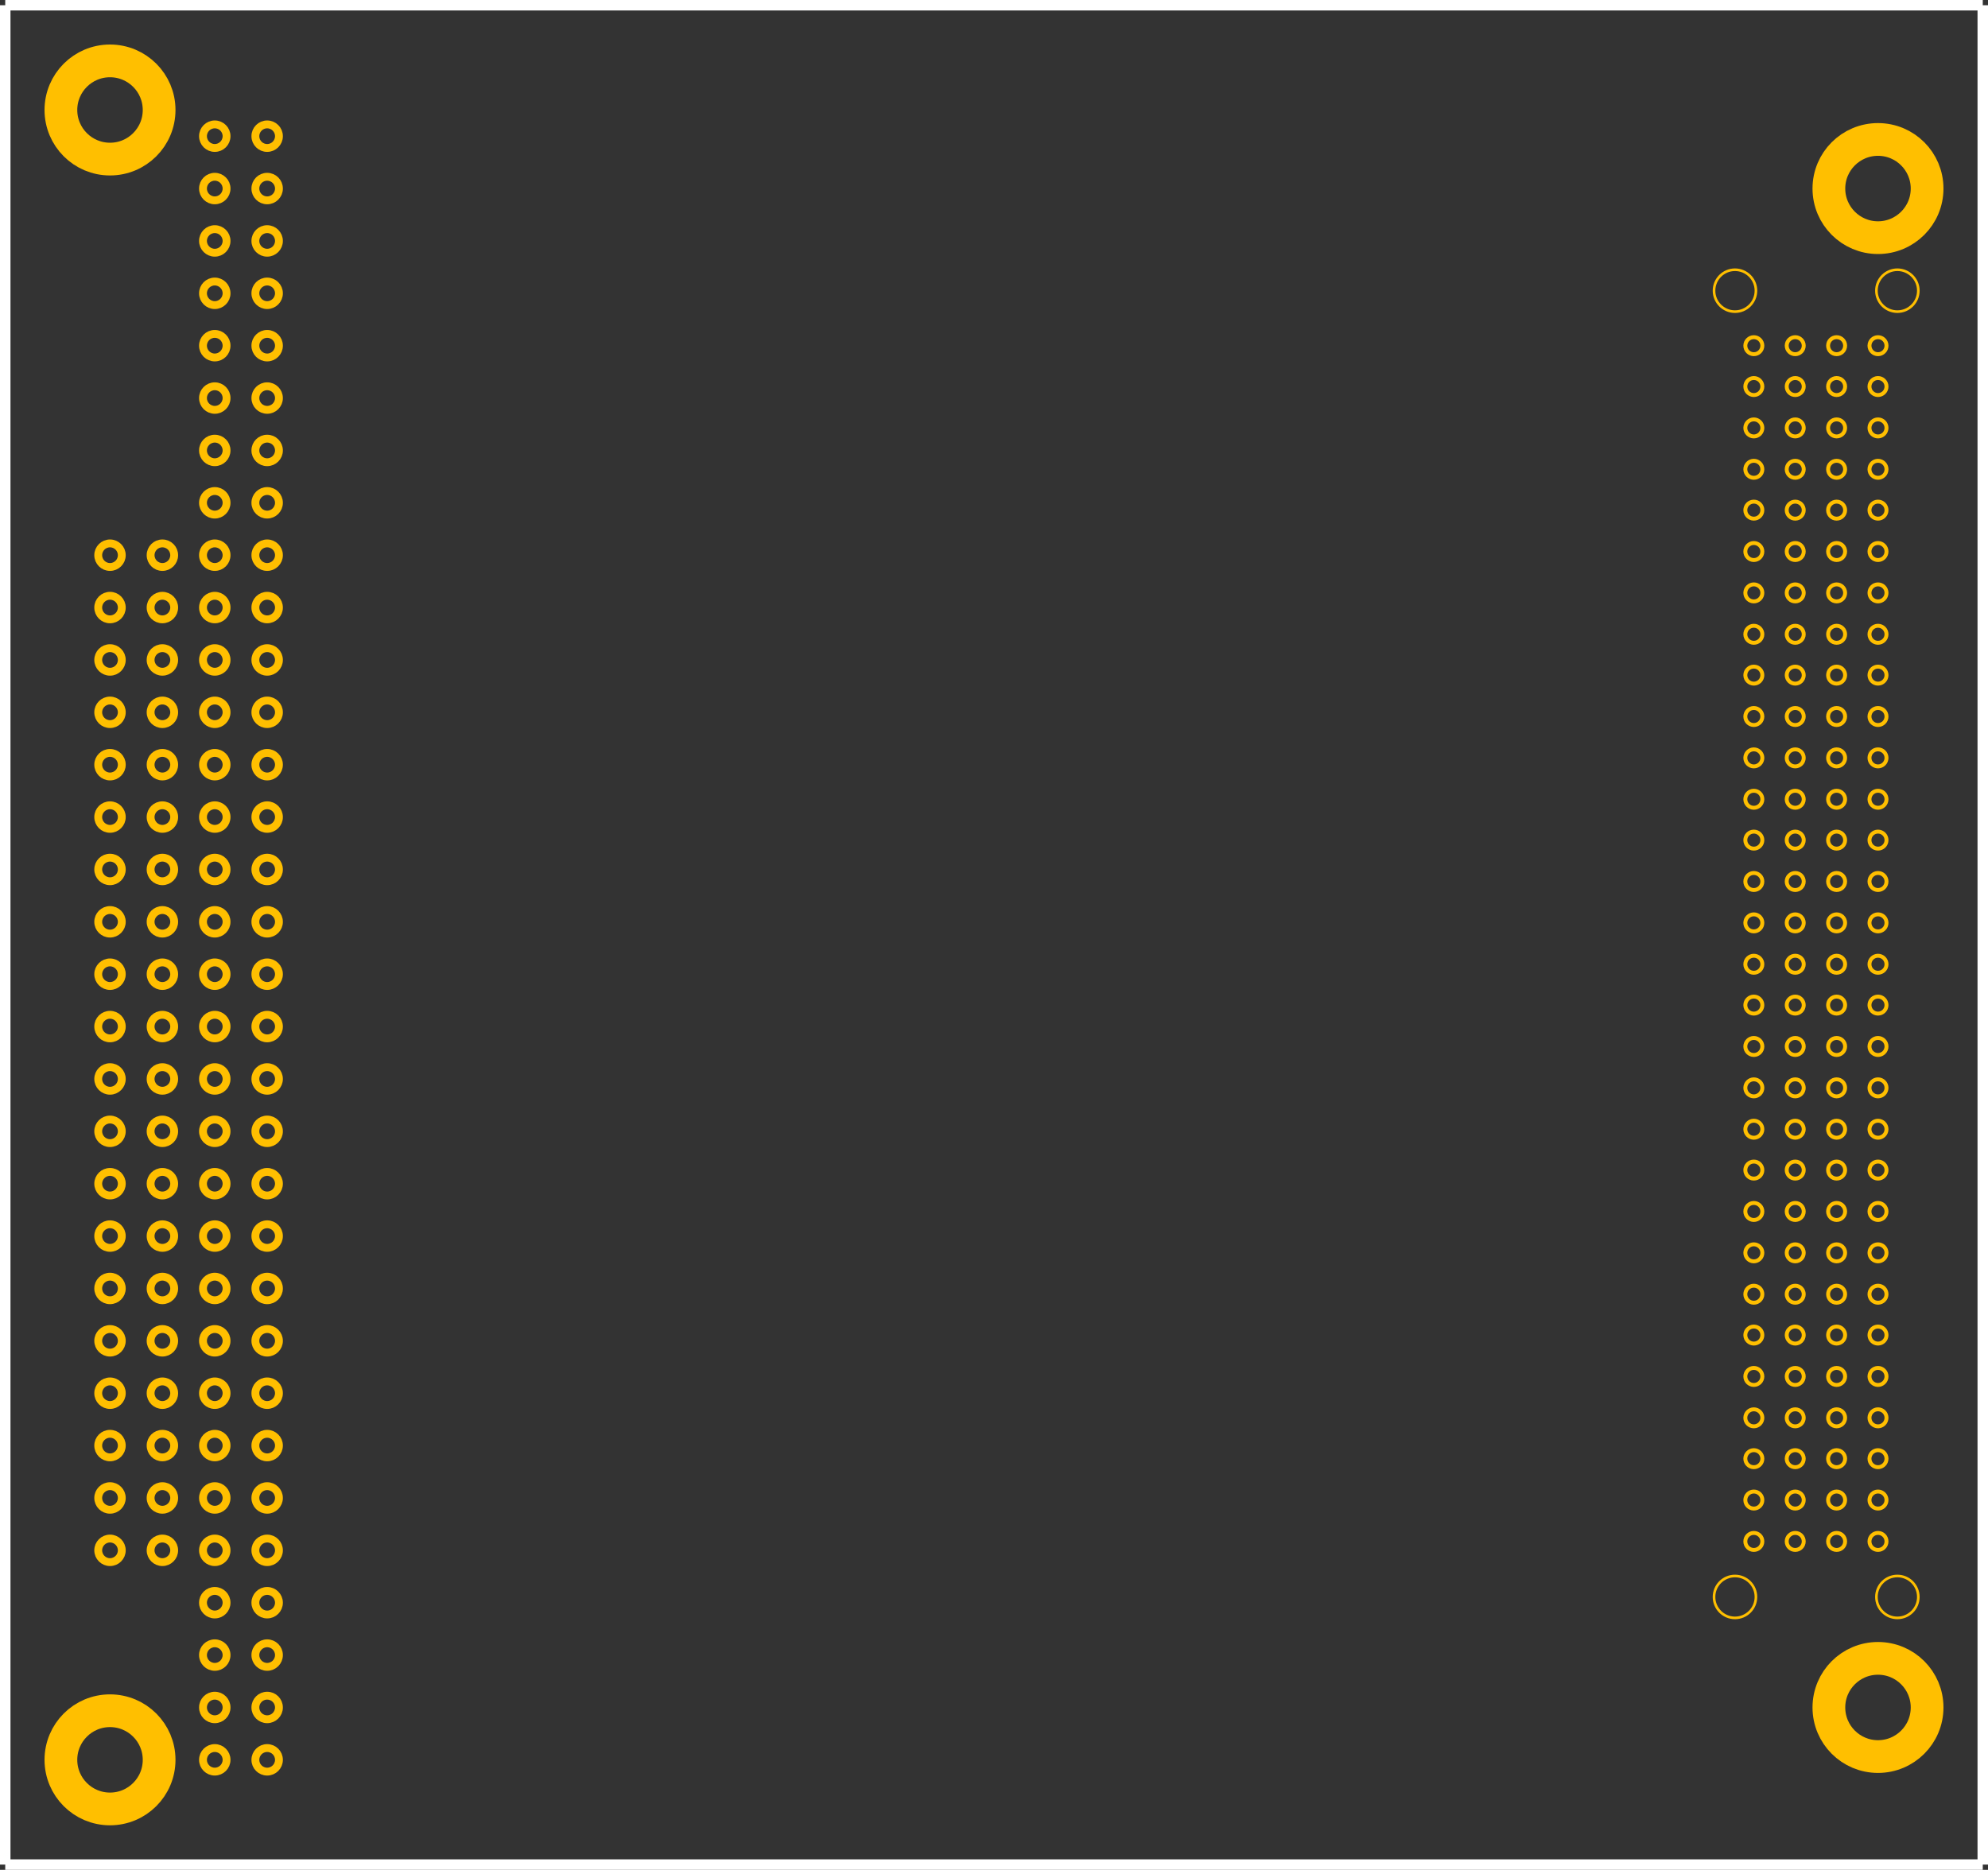 <?xml version="1.0" encoding="UTF-8" standalone="no"?> <svg xmlns:svg="http://www.w3.org/2000/svg" xmlns="http://www.w3.org/2000/svg" version="1.2" baseProfile="tiny" x="0in" y="0in" width="3.795in" height="3.57in" viewBox="0 0 379500 357000" ><rect x="0" y="0" width="379500" height="357000" fill="#333333" stroke="none"/><title>pc104+.fp</title><desc>Geda footprint file 'pc104+.fp' converted by Fritzing</desc><g id="copper0">
 <circle fill="none" cx="41000" cy="26000" connectorname="A1" stroke="#ffbf00" r="2250" id="" stroke-width="1500"/>
 <circle fill="none" cx="41000" cy="36000" connectorname="A2" stroke="#ffbf00" r="2250" id="" stroke-width="1500"/>
 <circle fill="none" cx="41000" cy="46000" connectorname="A3" stroke="#ffbf00" r="2250" id="" stroke-width="1500"/>
 <circle fill="none" cx="41000" cy="56000" connectorname="A4" stroke="#ffbf00" r="2250" id="" stroke-width="1500"/>
 <circle fill="none" cx="41000" cy="66000" connectorname="A5" stroke="#ffbf00" r="2250" id="" stroke-width="1500"/>
 <circle fill="none" cx="41000" cy="76000" connectorname="A6" stroke="#ffbf00" r="2250" id="" stroke-width="1500"/>
 <circle fill="none" cx="41000" cy="86000" connectorname="A7" stroke="#ffbf00" r="2250" id="" stroke-width="1500"/>
 <circle fill="none" cx="41000" cy="96000" connectorname="A8" stroke="#ffbf00" r="2250" id="" stroke-width="1500"/>
 <circle fill="none" cx="41000" cy="106000" connectorname="A9" stroke="#ffbf00" r="2250" id="" stroke-width="1500"/>
 <circle fill="none" cx="41000" cy="116000" connectorname="A10" stroke="#ffbf00" r="2250" id="" stroke-width="1500"/>
 <circle fill="none" cx="41000" cy="126000" connectorname="A11" stroke="#ffbf00" r="2250" id="" stroke-width="1500"/>
 <circle fill="none" cx="41000" cy="136000" connectorname="A12" stroke="#ffbf00" r="2250" id="" stroke-width="1500"/>
 <circle fill="none" cx="41000" cy="146000" connectorname="A13" stroke="#ffbf00" r="2250" id="" stroke-width="1500"/>
 <circle fill="none" cx="41000" cy="156000" connectorname="A14" stroke="#ffbf00" r="2250" id="" stroke-width="1500"/>
 <circle fill="none" cx="41000" cy="166000" connectorname="A15" stroke="#ffbf00" r="2250" id="" stroke-width="1500"/>
 <circle fill="none" cx="41000" cy="176000" connectorname="A16" stroke="#ffbf00" r="2250" id="" stroke-width="1500"/>
 <circle fill="none" cx="41000" cy="186000" connectorname="A17" stroke="#ffbf00" r="2250" id="" stroke-width="1500"/>
 <circle fill="none" cx="41000" cy="196000" connectorname="A18" stroke="#ffbf00" r="2250" id="" stroke-width="1500"/>
 <circle fill="none" cx="41000" cy="206000" connectorname="A19" stroke="#ffbf00" r="2250" id="" stroke-width="1500"/>
 <circle fill="none" cx="41000" cy="216000" connectorname="A20" stroke="#ffbf00" r="2250" id="" stroke-width="1500"/>
 <circle fill="none" cx="41000" cy="226000" connectorname="A21" stroke="#ffbf00" r="2250" id="" stroke-width="1500"/>
 <circle fill="none" cx="41000" cy="236000" connectorname="A22" stroke="#ffbf00" r="2250" id="" stroke-width="1500"/>
 <circle fill="none" cx="41000" cy="246000" connectorname="A23" stroke="#ffbf00" r="2250" id="" stroke-width="1500"/>
 <circle fill="none" cx="41000" cy="256000" connectorname="A24" stroke="#ffbf00" r="2250" id="" stroke-width="1500"/>
 <circle fill="none" cx="41000" cy="266000" connectorname="A25" stroke="#ffbf00" r="2250" id="" stroke-width="1500"/>
 <circle fill="none" cx="41000" cy="276000" connectorname="A26" stroke="#ffbf00" r="2250" id="" stroke-width="1500"/>
 <circle fill="none" cx="41000" cy="286000" connectorname="A27" stroke="#ffbf00" r="2250" id="" stroke-width="1500"/>
 <circle fill="none" cx="41000" cy="296000" connectorname="A28" stroke="#ffbf00" r="2250" id="" stroke-width="1500"/>
 <circle fill="none" cx="41000" cy="306000" connectorname="A29" stroke="#ffbf00" r="2250" id="" stroke-width="1500"/>
 <circle fill="none" cx="41000" cy="316000" connectorname="A30" stroke="#ffbf00" r="2250" id="" stroke-width="1500"/>
 <circle fill="none" cx="41000" cy="326000" connectorname="A31" stroke="#ffbf00" r="2250" id="" stroke-width="1500"/>
 <circle fill="none" cx="41000" cy="336000" connectorname="A32" stroke="#ffbf00" r="2250" id="" stroke-width="1500"/>
 <circle fill="none" cx="51000" cy="26000" connectorname="B1" stroke="#ffbf00" r="2250" id="" stroke-width="1500"/>
 <circle fill="none" cx="51000" cy="36000" connectorname="B2" stroke="#ffbf00" r="2250" id="" stroke-width="1500"/>
 <circle fill="none" cx="51000" cy="46000" connectorname="B3" stroke="#ffbf00" r="2250" id="" stroke-width="1500"/>
 <circle fill="none" cx="51000" cy="56000" connectorname="B4" stroke="#ffbf00" r="2250" id="" stroke-width="1500"/>
 <circle fill="none" cx="51000" cy="66000" connectorname="B5" stroke="#ffbf00" r="2250" id="" stroke-width="1500"/>
 <circle fill="none" cx="51000" cy="76000" connectorname="B6" stroke="#ffbf00" r="2250" id="" stroke-width="1500"/>
 <circle fill="none" cx="51000" cy="86000" connectorname="B7" stroke="#ffbf00" r="2250" id="" stroke-width="1500"/>
 <circle fill="none" cx="51000" cy="96000" connectorname="B8" stroke="#ffbf00" r="2250" id="" stroke-width="1500"/>
 <circle fill="none" cx="51000" cy="106000" connectorname="B9" stroke="#ffbf00" r="2250" id="" stroke-width="1500"/>
 <circle fill="none" cx="51000" cy="116000" connectorname="B10" stroke="#ffbf00" r="2250" id="" stroke-width="1500"/>
 <circle fill="none" cx="51000" cy="126000" connectorname="B11" stroke="#ffbf00" r="2250" id="" stroke-width="1500"/>
 <circle fill="none" cx="51000" cy="136000" connectorname="B12" stroke="#ffbf00" r="2250" id="" stroke-width="1500"/>
 <circle fill="none" cx="51000" cy="146000" connectorname="B13" stroke="#ffbf00" r="2250" id="" stroke-width="1500"/>
 <circle fill="none" cx="51000" cy="156000" connectorname="B14" stroke="#ffbf00" r="2250" id="" stroke-width="1500"/>
 <circle fill="none" cx="51000" cy="166000" connectorname="B15" stroke="#ffbf00" r="2250" id="" stroke-width="1500"/>
 <circle fill="none" cx="51000" cy="176000" connectorname="B16" stroke="#ffbf00" r="2250" id="" stroke-width="1500"/>
 <circle fill="none" cx="51000" cy="186000" connectorname="B17" stroke="#ffbf00" r="2250" id="" stroke-width="1500"/>
 <circle fill="none" cx="51000" cy="196000" connectorname="B18" stroke="#ffbf00" r="2250" id="" stroke-width="1500"/>
 <circle fill="none" cx="51000" cy="206000" connectorname="B19" stroke="#ffbf00" r="2250" id="" stroke-width="1500"/>
 <circle fill="none" cx="51000" cy="216000" connectorname="B20" stroke="#ffbf00" r="2250" id="" stroke-width="1500"/>
 <circle fill="none" cx="51000" cy="226000" connectorname="B21" stroke="#ffbf00" r="2250" id="" stroke-width="1500"/>
 <circle fill="none" cx="51000" cy="236000" connectorname="B22" stroke="#ffbf00" r="2250" id="" stroke-width="1500"/>
 <circle fill="none" cx="51000" cy="246000" connectorname="B23" stroke="#ffbf00" r="2250" id="" stroke-width="1500"/>
 <circle fill="none" cx="51000" cy="256000" connectorname="B24" stroke="#ffbf00" r="2250" id="" stroke-width="1500"/>
 <circle fill="none" cx="51000" cy="266000" connectorname="B25" stroke="#ffbf00" r="2250" id="" stroke-width="1500"/>
 <circle fill="none" cx="51000" cy="276000" connectorname="B26" stroke="#ffbf00" r="2250" id="" stroke-width="1500"/>
 <circle fill="none" cx="51000" cy="286000" connectorname="B27" stroke="#ffbf00" r="2250" id="" stroke-width="1500"/>
 <circle fill="none" cx="51000" cy="296000" connectorname="B28" stroke="#ffbf00" r="2250" id="" stroke-width="1500"/>
 <circle fill="none" cx="51000" cy="306000" connectorname="B29" stroke="#ffbf00" r="2250" id="" stroke-width="1500"/>
 <circle fill="none" cx="51000" cy="316000" connectorname="B30" stroke="#ffbf00" r="2250" id="" stroke-width="1500"/>
 <circle fill="none" cx="51000" cy="326000" connectorname="B31" stroke="#ffbf00" r="2250" id="" stroke-width="1500"/>
 <circle fill="none" cx="51000" cy="336000" connectorname="B32" stroke="#ffbf00" r="2250" id="" stroke-width="1500"/>
 <circle fill="none" cx="31000" cy="106000" connectorname="C0" stroke="#ffbf00" r="2250" id="" stroke-width="1500"/>
 <circle fill="none" cx="31000" cy="116000" connectorname="C1" stroke="#ffbf00" r="2250" id="" stroke-width="1500"/>
 <circle fill="none" cx="31000" cy="126000" connectorname="C2" stroke="#ffbf00" r="2250" id="" stroke-width="1500"/>
 <circle fill="none" cx="31000" cy="136000" connectorname="C3" stroke="#ffbf00" r="2250" id="" stroke-width="1500"/>
 <circle fill="none" cx="31000" cy="146000" connectorname="C4" stroke="#ffbf00" r="2250" id="" stroke-width="1500"/>
 <circle fill="none" cx="31000" cy="156000" connectorname="C5" stroke="#ffbf00" r="2250" id="" stroke-width="1500"/>
 <circle fill="none" cx="31000" cy="166000" connectorname="C6" stroke="#ffbf00" r="2250" id="" stroke-width="1500"/>
 <circle fill="none" cx="31000" cy="176000" connectorname="C7" stroke="#ffbf00" r="2250" id="" stroke-width="1500"/>
 <circle fill="none" cx="31000" cy="186000" connectorname="C8" stroke="#ffbf00" r="2250" id="" stroke-width="1500"/>
 <circle fill="none" cx="31000" cy="196000" connectorname="C9" stroke="#ffbf00" r="2250" id="" stroke-width="1500"/>
 <circle fill="none" cx="31000" cy="206000" connectorname="C10" stroke="#ffbf00" r="2250" id="" stroke-width="1500"/>
 <circle fill="none" cx="31000" cy="216000" connectorname="C11" stroke="#ffbf00" r="2250" id="" stroke-width="1500"/>
 <circle fill="none" cx="31000" cy="226000" connectorname="C12" stroke="#ffbf00" r="2250" id="" stroke-width="1500"/>
 <circle fill="none" cx="31000" cy="236000" connectorname="C13" stroke="#ffbf00" r="2250" id="" stroke-width="1500"/>
 <circle fill="none" cx="31000" cy="246000" connectorname="C14" stroke="#ffbf00" r="2250" id="" stroke-width="1500"/>
 <circle fill="none" cx="31000" cy="256000" connectorname="C15" stroke="#ffbf00" r="2250" id="" stroke-width="1500"/>
 <circle fill="none" cx="31000" cy="266000" connectorname="C16" stroke="#ffbf00" r="2250" id="" stroke-width="1500"/>
 <circle fill="none" cx="31000" cy="276000" connectorname="C17" stroke="#ffbf00" r="2250" id="" stroke-width="1500"/>
 <circle fill="none" cx="31000" cy="286000" connectorname="C18" stroke="#ffbf00" r="2250" id="" stroke-width="1500"/>
 <circle fill="none" cx="31000" cy="296000" connectorname="C19" stroke="#ffbf00" r="2250" id="" stroke-width="1500"/>
 <circle fill="none" cx="21000" cy="106000" connectorname="D0" stroke="#ffbf00" r="2250" id="" stroke-width="1500"/>
 <circle fill="none" cx="21000" cy="116000" connectorname="D1" stroke="#ffbf00" r="2250" id="" stroke-width="1500"/>
 <circle fill="none" cx="21000" cy="126000" connectorname="D2" stroke="#ffbf00" r="2250" id="" stroke-width="1500"/>
 <circle fill="none" cx="21000" cy="136000" connectorname="D3" stroke="#ffbf00" r="2250" id="" stroke-width="1500"/>
 <circle fill="none" cx="21000" cy="146000" connectorname="D4" stroke="#ffbf00" r="2250" id="" stroke-width="1500"/>
 <circle fill="none" cx="21000" cy="156000" connectorname="D5" stroke="#ffbf00" r="2250" id="" stroke-width="1500"/>
 <circle fill="none" cx="21000" cy="166000" connectorname="D6" stroke="#ffbf00" r="2250" id="" stroke-width="1500"/>
 <circle fill="none" cx="21000" cy="176000" connectorname="D7" stroke="#ffbf00" r="2250" id="" stroke-width="1500"/>
 <circle fill="none" cx="21000" cy="186000" connectorname="D8" stroke="#ffbf00" r="2250" id="" stroke-width="1500"/>
 <circle fill="none" cx="21000" cy="196000" connectorname="D9" stroke="#ffbf00" r="2250" id="" stroke-width="1500"/>
 <circle fill="none" cx="21000" cy="206000" connectorname="D10" stroke="#ffbf00" r="2250" id="" stroke-width="1500"/>
 <circle fill="none" cx="21000" cy="216000" connectorname="D11" stroke="#ffbf00" r="2250" id="" stroke-width="1500"/>
 <circle fill="none" cx="21000" cy="226000" connectorname="D12" stroke="#ffbf00" r="2250" id="" stroke-width="1500"/>
 <circle fill="none" cx="21000" cy="236000" connectorname="D13" stroke="#ffbf00" r="2250" id="" stroke-width="1500"/>
 <circle fill="none" cx="21000" cy="246000" connectorname="D14" stroke="#ffbf00" r="2250" id="" stroke-width="1500"/>
 <circle fill="none" cx="21000" cy="256000" connectorname="D15" stroke="#ffbf00" r="2250" id="" stroke-width="1500"/>
 <circle fill="none" cx="21000" cy="266000" connectorname="D16" stroke="#ffbf00" r="2250" id="" stroke-width="1500"/>
 <circle fill="none" cx="21000" cy="276000" connectorname="D17" stroke="#ffbf00" r="2250" id="" stroke-width="1500"/>
 <circle fill="none" cx="21000" cy="286000" connectorname="D18" stroke="#ffbf00" r="2250" id="" stroke-width="1500"/>
 <circle fill="none" cx="21000" cy="296000" connectorname="D19" stroke="#ffbf00" r="2250" id="" stroke-width="1500"/>
 <circle fill="none" cx="334800" cy="66000" connectorname="J3-a1" stroke="#ffbf00" r="1625" id="" stroke-width="750"/>
 <circle fill="none" cx="334800" cy="73800" connectorname="J3-a2" stroke="#ffbf00" r="1625" id="" stroke-width="750"/>
 <circle fill="none" cx="334800" cy="81700" connectorname="J3-a3" stroke="#ffbf00" r="1625" id="" stroke-width="750"/>
 <circle fill="none" cx="334800" cy="89600" connectorname="J3-a4" stroke="#ffbf00" r="1625" id="" stroke-width="750"/>
 <circle fill="none" cx="334800" cy="97400" connectorname="J3-a5" stroke="#ffbf00" r="1625" id="" stroke-width="750"/>
 <circle fill="none" cx="334800" cy="105300" connectorname="J3-a6" stroke="#ffbf00" r="1625" id="" stroke-width="750"/>
 <circle fill="none" cx="334800" cy="113200" connectorname="J3-a7" stroke="#ffbf00" r="1625" id="" stroke-width="750"/>
 <circle fill="none" cx="334800" cy="121100" connectorname="J3-a8" stroke="#ffbf00" r="1625" id="" stroke-width="750"/>
 <circle fill="none" cx="334800" cy="128900" connectorname="J3-a9" stroke="#ffbf00" r="1625" id="" stroke-width="750"/>
 <circle fill="none" cx="334800" cy="136800" connectorname="J3-a10" stroke="#ffbf00" r="1625" id="" stroke-width="750"/>
 <circle fill="none" cx="334800" cy="144700" connectorname="J3-a11" stroke="#ffbf00" r="1625" id="" stroke-width="750"/>
 <circle fill="none" cx="334800" cy="152600" connectorname="J3-a12" stroke="#ffbf00" r="1625" id="" stroke-width="750"/>
 <circle fill="none" cx="334800" cy="160400" connectorname="J3-a13" stroke="#ffbf00" r="1625" id="" stroke-width="750"/>
 <circle fill="none" cx="334800" cy="168300" connectorname="J3-a14" stroke="#ffbf00" r="1625" id="" stroke-width="750"/>
 <circle fill="none" cx="334800" cy="176200" connectorname="J3-a15" stroke="#ffbf00" r="1625" id="" stroke-width="750"/>
 <circle fill="none" cx="334800" cy="184100" connectorname="J3-a16" stroke="#ffbf00" r="1625" id="" stroke-width="750"/>
 <circle fill="none" cx="334800" cy="191900" connectorname="J3-a17" stroke="#ffbf00" r="1625" id="" stroke-width="750"/>
 <circle fill="none" cx="334800" cy="199800" connectorname="J3-a18" stroke="#ffbf00" r="1625" id="" stroke-width="750"/>
 <circle fill="none" cx="334800" cy="207700" connectorname="J3-a19" stroke="#ffbf00" r="1625" id="" stroke-width="750"/>
 <circle fill="none" cx="334800" cy="215600" connectorname="J3-a20" stroke="#ffbf00" r="1625" id="" stroke-width="750"/>
 <circle fill="none" cx="334800" cy="223400" connectorname="J3-a21" stroke="#ffbf00" r="1625" id="" stroke-width="750"/>
 <circle fill="none" cx="334800" cy="231300" connectorname="J3-a22" stroke="#ffbf00" r="1625" id="" stroke-width="750"/>
 <circle fill="none" cx="334800" cy="239200" connectorname="J3-a23" stroke="#ffbf00" r="1625" id="" stroke-width="750"/>
 <circle fill="none" cx="334800" cy="247100" connectorname="J3-a24" stroke="#ffbf00" r="1625" id="" stroke-width="750"/>
 <circle fill="none" cx="334800" cy="254900" connectorname="J3-a25" stroke="#ffbf00" r="1625" id="" stroke-width="750"/>
 <circle fill="none" cx="334800" cy="262800" connectorname="J3-a26" stroke="#ffbf00" r="1625" id="" stroke-width="750"/>
 <circle fill="none" cx="334800" cy="270700" connectorname="J3-a27" stroke="#ffbf00" r="1625" id="" stroke-width="750"/>
 <circle fill="none" cx="334800" cy="278500" connectorname="J3-a28" stroke="#ffbf00" r="1625" id="" stroke-width="750"/>
 <circle fill="none" cx="334800" cy="286400" connectorname="J3-a29" stroke="#ffbf00" r="1625" id="" stroke-width="750"/>
 <circle fill="none" cx="334800" cy="294300" connectorname="J3-a30" stroke="#ffbf00" r="1625" id="" stroke-width="750"/>
 <circle fill="none" cx="342700" cy="66000" connectorname="J3-b1" stroke="#ffbf00" r="1625" id="" stroke-width="750"/>
 <circle fill="none" cx="342700" cy="73800" connectorname="J3-b2" stroke="#ffbf00" r="1625" id="" stroke-width="750"/>
 <circle fill="none" cx="342700" cy="81700" connectorname="J3-b3" stroke="#ffbf00" r="1625" id="" stroke-width="750"/>
 <circle fill="none" cx="342700" cy="89600" connectorname="J3-b4" stroke="#ffbf00" r="1625" id="" stroke-width="750"/>
 <circle fill="none" cx="342700" cy="97400" connectorname="J3-b5" stroke="#ffbf00" r="1625" id="" stroke-width="750"/>
 <circle fill="none" cx="342700" cy="105300" connectorname="J3-b6" stroke="#ffbf00" r="1625" id="" stroke-width="750"/>
 <circle fill="none" cx="342700" cy="113200" connectorname="J3-b7" stroke="#ffbf00" r="1625" id="" stroke-width="750"/>
 <circle fill="none" cx="342700" cy="121100" connectorname="J3-b8" stroke="#ffbf00" r="1625" id="" stroke-width="750"/>
 <circle fill="none" cx="342700" cy="128900" connectorname="J3-b9" stroke="#ffbf00" r="1625" id="" stroke-width="750"/>
 <circle fill="none" cx="342700" cy="136800" connectorname="J3-b10" stroke="#ffbf00" r="1625" id="" stroke-width="750"/>
 <circle fill="none" cx="342700" cy="144700" connectorname="J3-b11" stroke="#ffbf00" r="1625" id="" stroke-width="750"/>
 <circle fill="none" cx="342700" cy="152600" connectorname="J3-b12" stroke="#ffbf00" r="1625" id="" stroke-width="750"/>
 <circle fill="none" cx="342700" cy="160400" connectorname="J3-b13" stroke="#ffbf00" r="1625" id="" stroke-width="750"/>
 <circle fill="none" cx="342700" cy="168300" connectorname="J3-b14" stroke="#ffbf00" r="1625" id="" stroke-width="750"/>
 <circle fill="none" cx="342700" cy="176200" connectorname="J3-b15" stroke="#ffbf00" r="1625" id="" stroke-width="750"/>
 <circle fill="none" cx="342700" cy="184100" connectorname="J3-b16" stroke="#ffbf00" r="1625" id="" stroke-width="750"/>
 <circle fill="none" cx="342700" cy="191900" connectorname="J3-b17" stroke="#ffbf00" r="1625" id="" stroke-width="750"/>
 <circle fill="none" cx="342700" cy="199800" connectorname="J3-b18" stroke="#ffbf00" r="1625" id="" stroke-width="750"/>
 <circle fill="none" cx="342700" cy="207700" connectorname="J3-b19" stroke="#ffbf00" r="1625" id="" stroke-width="750"/>
 <circle fill="none" cx="342700" cy="215600" connectorname="J3-b20" stroke="#ffbf00" r="1625" id="" stroke-width="750"/>
 <circle fill="none" cx="342700" cy="223400" connectorname="J3-b21" stroke="#ffbf00" r="1625" id="" stroke-width="750"/>
 <circle fill="none" cx="342700" cy="231300" connectorname="J3-b22" stroke="#ffbf00" r="1625" id="" stroke-width="750"/>
 <circle fill="none" cx="342700" cy="239200" connectorname="J3-b23" stroke="#ffbf00" r="1625" id="" stroke-width="750"/>
 <circle fill="none" cx="342700" cy="247100" connectorname="J3-b24" stroke="#ffbf00" r="1625" id="" stroke-width="750"/>
 <circle fill="none" cx="342700" cy="254900" connectorname="J3-b25" stroke="#ffbf00" r="1625" id="" stroke-width="750"/>
 <circle fill="none" cx="342700" cy="262800" connectorname="J3-b26" stroke="#ffbf00" r="1625" id="" stroke-width="750"/>
 <circle fill="none" cx="342700" cy="270700" connectorname="J3-b27" stroke="#ffbf00" r="1625" id="" stroke-width="750"/>
 <circle fill="none" cx="342700" cy="278500" connectorname="J3-b28" stroke="#ffbf00" r="1625" id="" stroke-width="750"/>
 <circle fill="none" cx="342700" cy="286400" connectorname="J3-b29" stroke="#ffbf00" r="1625" id="" stroke-width="750"/>
 <circle fill="none" cx="342700" cy="294300" connectorname="J3-b30" stroke="#ffbf00" r="1625" id="" stroke-width="750"/>
 <circle fill="none" cx="350600" cy="66000" connectorname="J3-c1" stroke="#ffbf00" r="1625" id="" stroke-width="750"/>
 <circle fill="none" cx="350600" cy="73800" connectorname="J3-c2" stroke="#ffbf00" r="1625" id="" stroke-width="750"/>
 <circle fill="none" cx="350600" cy="81700" connectorname="J3-c3" stroke="#ffbf00" r="1625" id="" stroke-width="750"/>
 <circle fill="none" cx="350600" cy="89600" connectorname="J3-c4" stroke="#ffbf00" r="1625" id="" stroke-width="750"/>
 <circle fill="none" cx="350600" cy="97400" connectorname="J3-c5" stroke="#ffbf00" r="1625" id="" stroke-width="750"/>
 <circle fill="none" cx="350600" cy="105300" connectorname="J3-c6" stroke="#ffbf00" r="1625" id="" stroke-width="750"/>
 <circle fill="none" cx="350600" cy="113200" connectorname="J3-c7" stroke="#ffbf00" r="1625" id="" stroke-width="750"/>
 <circle fill="none" cx="350600" cy="121100" connectorname="J3-c8" stroke="#ffbf00" r="1625" id="" stroke-width="750"/>
 <circle fill="none" cx="350600" cy="128900" connectorname="J3-c9" stroke="#ffbf00" r="1625" id="" stroke-width="750"/>
 <circle fill="none" cx="350600" cy="136800" connectorname="J3-c10" stroke="#ffbf00" r="1625" id="" stroke-width="750"/>
 <circle fill="none" cx="350600" cy="144700" connectorname="J3-c11" stroke="#ffbf00" r="1625" id="" stroke-width="750"/>
 <circle fill="none" cx="350600" cy="152600" connectorname="J3-c12" stroke="#ffbf00" r="1625" id="" stroke-width="750"/>
 <circle fill="none" cx="350600" cy="160400" connectorname="J3-c13" stroke="#ffbf00" r="1625" id="" stroke-width="750"/>
 <circle fill="none" cx="350600" cy="168300" connectorname="J3-c14" stroke="#ffbf00" r="1625" id="" stroke-width="750"/>
 <circle fill="none" cx="350600" cy="176200" connectorname="J3-c15" stroke="#ffbf00" r="1625" id="" stroke-width="750"/>
 <circle fill="none" cx="350600" cy="184100" connectorname="J3-c16" stroke="#ffbf00" r="1625" id="" stroke-width="750"/>
 <circle fill="none" cx="350600" cy="191900" connectorname="J3-c17" stroke="#ffbf00" r="1625" id="" stroke-width="750"/>
 <circle fill="none" cx="350600" cy="199800" connectorname="J3-c18" stroke="#ffbf00" r="1625" id="" stroke-width="750"/>
 <circle fill="none" cx="350600" cy="207700" connectorname="J3-c19" stroke="#ffbf00" r="1625" id="" stroke-width="750"/>
 <circle fill="none" cx="350600" cy="215600" connectorname="J3-c20" stroke="#ffbf00" r="1625" id="" stroke-width="750"/>
 <circle fill="none" cx="350600" cy="223400" connectorname="J3-c21" stroke="#ffbf00" r="1625" id="" stroke-width="750"/>
 <circle fill="none" cx="350600" cy="231300" connectorname="J3-c22" stroke="#ffbf00" r="1625" id="" stroke-width="750"/>
 <circle fill="none" cx="350600" cy="239200" connectorname="J3-c23" stroke="#ffbf00" r="1625" id="" stroke-width="750"/>
 <circle fill="none" cx="350600" cy="247100" connectorname="J3-c24" stroke="#ffbf00" r="1625" id="" stroke-width="750"/>
 <circle fill="none" cx="350600" cy="254900" connectorname="J3-c25" stroke="#ffbf00" r="1625" id="" stroke-width="750"/>
 <circle fill="none" cx="350600" cy="262800" connectorname="J3-c26" stroke="#ffbf00" r="1625" id="" stroke-width="750"/>
 <circle fill="none" cx="350600" cy="270700" connectorname="J3-c27" stroke="#ffbf00" r="1625" id="" stroke-width="750"/>
 <circle fill="none" cx="350600" cy="278500" connectorname="J3-c28" stroke="#ffbf00" r="1625" id="" stroke-width="750"/>
 <circle fill="none" cx="350600" cy="286400" connectorname="J3-c29" stroke="#ffbf00" r="1625" id="" stroke-width="750"/>
 <circle fill="none" cx="350600" cy="294300" connectorname="J3-c30" stroke="#ffbf00" r="1625" id="" stroke-width="750"/>
 <circle fill="none" cx="358500" cy="66000" connectorname="J3-d1" stroke="#ffbf00" r="1625" id="" stroke-width="750"/>
 <circle fill="none" cx="358500" cy="73800" connectorname="J3-d2" stroke="#ffbf00" r="1625" id="" stroke-width="750"/>
 <circle fill="none" cx="358500" cy="81700" connectorname="J3-d3" stroke="#ffbf00" r="1625" id="" stroke-width="750"/>
 <circle fill="none" cx="358500" cy="89600" connectorname="J3-d4" stroke="#ffbf00" r="1625" id="" stroke-width="750"/>
 <circle fill="none" cx="358500" cy="97400" connectorname="J3-d5" stroke="#ffbf00" r="1625" id="" stroke-width="750"/>
 <circle fill="none" cx="358500" cy="105300" connectorname="J3-d6" stroke="#ffbf00" r="1625" id="" stroke-width="750"/>
 <circle fill="none" cx="358500" cy="113200" connectorname="J3-d7" stroke="#ffbf00" r="1625" id="" stroke-width="750"/>
 <circle fill="none" cx="358500" cy="121100" connectorname="J3-d8" stroke="#ffbf00" r="1625" id="" stroke-width="750"/>
 <circle fill="none" cx="358500" cy="128900" connectorname="J3-d9" stroke="#ffbf00" r="1625" id="" stroke-width="750"/>
 <circle fill="none" cx="358500" cy="136800" connectorname="J3-d10" stroke="#ffbf00" r="1625" id="" stroke-width="750"/>
 <circle fill="none" cx="358500" cy="144700" connectorname="J3-d11" stroke="#ffbf00" r="1625" id="" stroke-width="750"/>
 <circle fill="none" cx="358500" cy="152600" connectorname="J3-d12" stroke="#ffbf00" r="1625" id="" stroke-width="750"/>
 <circle fill="none" cx="358500" cy="160400" connectorname="J3-d13" stroke="#ffbf00" r="1625" id="" stroke-width="750"/>
 <circle fill="none" cx="358500" cy="168300" connectorname="J3-d14" stroke="#ffbf00" r="1625" id="" stroke-width="750"/>
 <circle fill="none" cx="358500" cy="176200" connectorname="J3-d15" stroke="#ffbf00" r="1625" id="" stroke-width="750"/>
 <circle fill="none" cx="358500" cy="184100" connectorname="J3-d16" stroke="#ffbf00" r="1625" id="" stroke-width="750"/>
 <circle fill="none" cx="358500" cy="191900" connectorname="J3-d17" stroke="#ffbf00" r="1625" id="" stroke-width="750"/>
 <circle fill="none" cx="358500" cy="199800" connectorname="J3-d18" stroke="#ffbf00" r="1625" id="" stroke-width="750"/>
 <circle fill="none" cx="358500" cy="207700" connectorname="J3-d19" stroke="#ffbf00" r="1625" id="" stroke-width="750"/>
 <circle fill="none" cx="358500" cy="215600" connectorname="J3-d20" stroke="#ffbf00" r="1625" id="" stroke-width="750"/>
 <circle fill="none" cx="358500" cy="223400" connectorname="J3-d21" stroke="#ffbf00" r="1625" id="" stroke-width="750"/>
 <circle fill="none" cx="358500" cy="231300" connectorname="J3-d22" stroke="#ffbf00" r="1625" id="" stroke-width="750"/>
 <circle fill="none" cx="358500" cy="239200" connectorname="J3-d23" stroke="#ffbf00" r="1625" id="" stroke-width="750"/>
 <circle fill="none" cx="358500" cy="247100" connectorname="J3-d24" stroke="#ffbf00" r="1625" id="" stroke-width="750"/>
 <circle fill="none" cx="358500" cy="254900" connectorname="J3-d25" stroke="#ffbf00" r="1625" id="" stroke-width="750"/>
 <circle fill="none" cx="358500" cy="262800" connectorname="J3-d26" stroke="#ffbf00" r="1625" id="" stroke-width="750"/>
 <circle fill="none" cx="358500" cy="270700" connectorname="J3-d27" stroke="#ffbf00" r="1625" id="" stroke-width="750"/>
 <circle fill="none" cx="358500" cy="278500" connectorname="J3-d28" stroke="#ffbf00" r="1625" id="" stroke-width="750"/>
 <circle fill="none" cx="358500" cy="286400" connectorname="J3-d29" stroke="#ffbf00" r="1625" id="" stroke-width="750"/>
 <circle fill="none" cx="358500" cy="294300" connectorname="J3-d30" stroke="#ffbf00" r="1625" id="" stroke-width="750"/>
 <circle fill="none" cx="362200" cy="55500" connectorname="m5" stroke="#ffbf00" r="4000" id="" stroke-width="500"/>
 <circle fill="none" cx="362200" cy="304900" connectorname="m6" stroke="#ffbf00" r="4000" id="" stroke-width="500"/>
 <circle fill="none" cx="331200" cy="55500" connectorname="m7" stroke="#ffbf00" r="4000" id="" stroke-width="500"/>
 <circle fill="none" cx="331200" cy="304900" connectorname="m8" stroke="#ffbf00" r="4000" id="" stroke-width="500"/>
 <circle fill="none" cx="21000" cy="21000" connectorname="M1" stroke="#ffbf00" r="9375" id="" stroke-width="6250"/>
 <circle fill="none" cx="21000" cy="336000" connectorname="M2" stroke="#ffbf00" r="9375" id="" stroke-width="6250"/>
 <circle fill="none" cx="358500" cy="36000" connectorname="M3" stroke="#ffbf00" r="9375" id="" stroke-width="6250"/>
 <circle fill="none" cx="358500" cy="326000" connectorname="M4" stroke="#ffbf00" r="9375" id="" stroke-width="6250"/>
</g>
<g id="copper1"/>
<g id="silkscreen">
 <line fill="none" stroke="white" y1="1000" x1="1000" y2="1000" stroke-width="2000" x2="378500"/>
 <line fill="none" stroke="white" y1="1000" x1="378500" y2="356000" stroke-width="2000" x2="378500"/>
 <line fill="none" stroke="white" y1="356000" x1="378500" y2="356000" stroke-width="2000" x2="1000"/>
 <line fill="none" stroke="white" y1="356000" x1="1000" y2="1000" stroke-width="2000" x2="1000"/>
</g>
</svg>